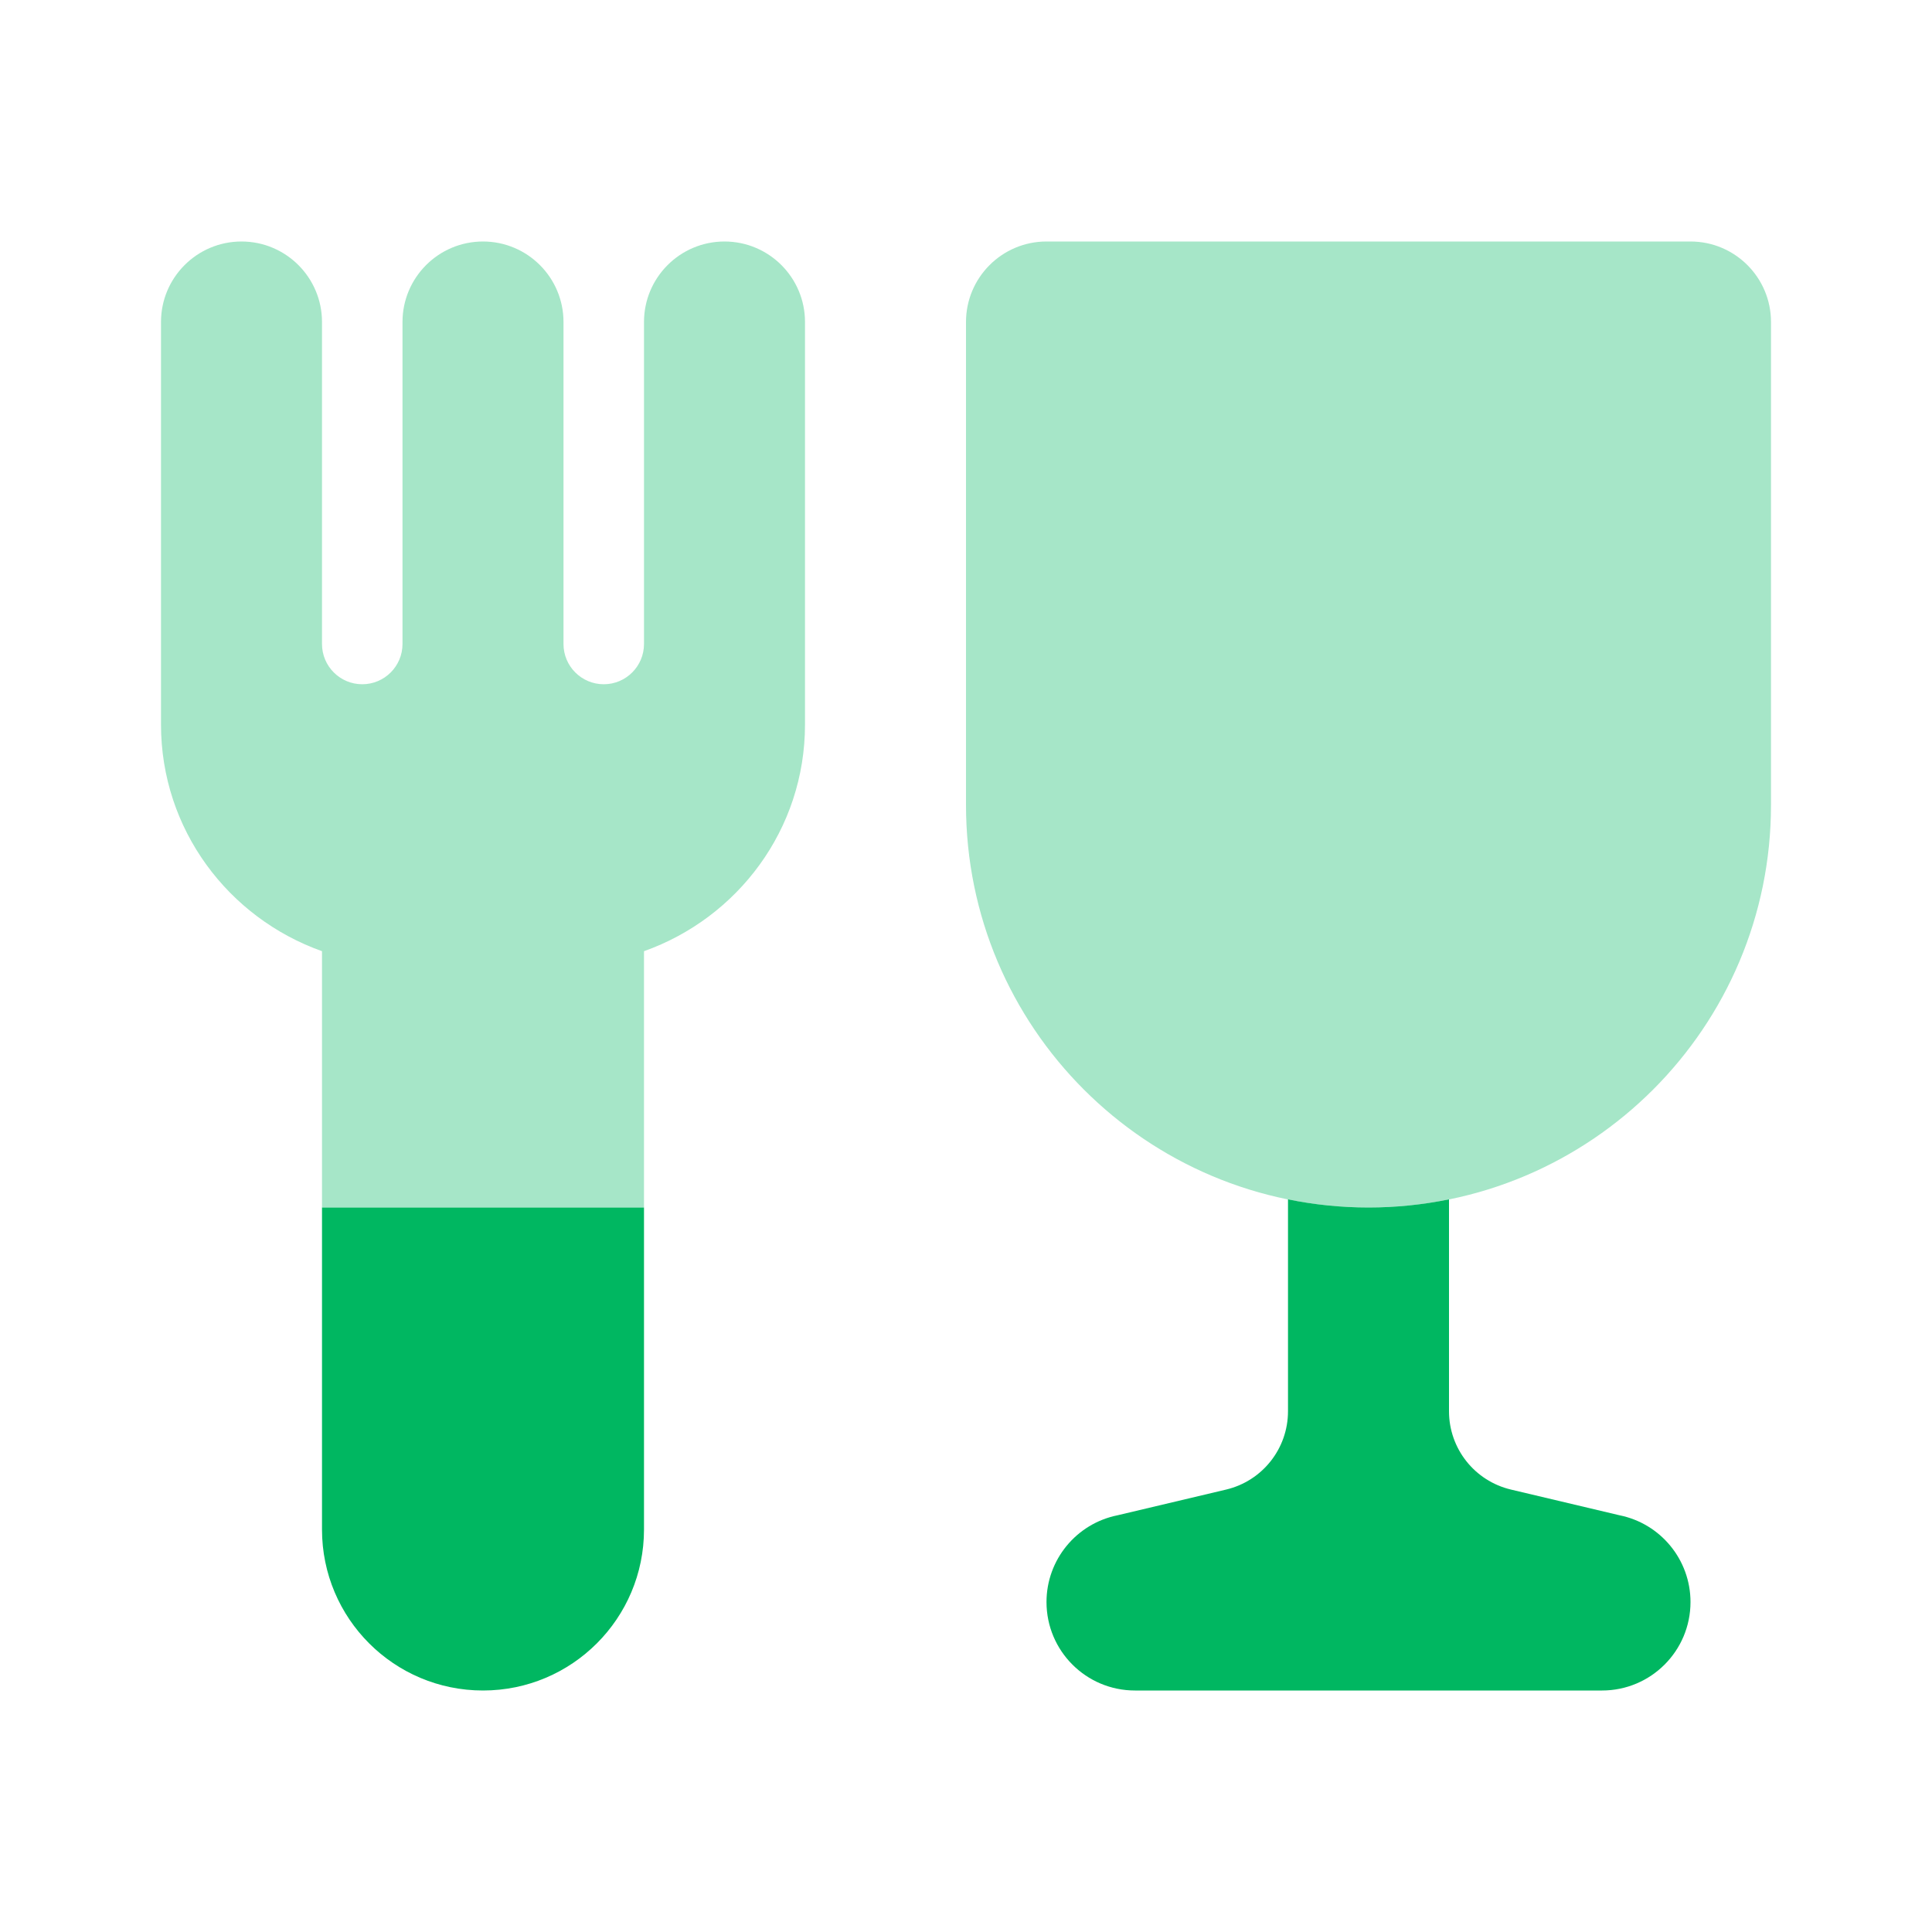 <svg xmlns="http://www.w3.org/2000/svg" viewBox="0 0 24 24">
  <path d="M6,21c1.105,0,2-0.895,2-2v-4H4v4C4,20.105,4.895,21,6,21z" fill="#00B761" />
  <path d="M4,11.816V15h4v-3.184c1.163-0.413,2-1.512,2-2.816V4c0-0.552-0.448-1-1-1S8,3.448,8,4v4c0,0.276-0.224,0.5-0.5,0.5S7,8.276,7,8V4c0-0.552-0.448-1-1-1S5,3.448,5,4v4c0,0.276-0.224,0.5-0.5,0.5S4,8.276,4,8V4c0-0.552-0.448-1-1-1S2,3.448,2,4v5C2,10.304,2.837,11.403,4,11.816z" opacity=".35" fill="#00B761" />
  <path d="M22,4c0-0.552-0.448-1-1-1h-8c-0.552,0-1,0.448-1,1c0,0,0,5.686,0,6c0,2.761,2.239,5,5,5s5-2.239,5-5C22,9.69,22,4,22,4z" opacity=".35" fill="#00B761" />
  <path d="M20.117,18.823l-1.347-0.319C18.318,18.397,18,17.995,18,17.531v-2.632C17.677,14.965,17.343,15,17,15s-0.677-0.035-1-0.101v2.632c0,0.464-0.318,0.866-0.769,0.973l-1.347,0.319C13.37,18.926,13,19.377,13,19.901C13,20.508,13.492,21,14.099,21h5.802C20.508,21,21,20.508,21,19.901C21,19.377,20.63,18.926,20.117,18.823z" fill="#00B761" />
</svg>
